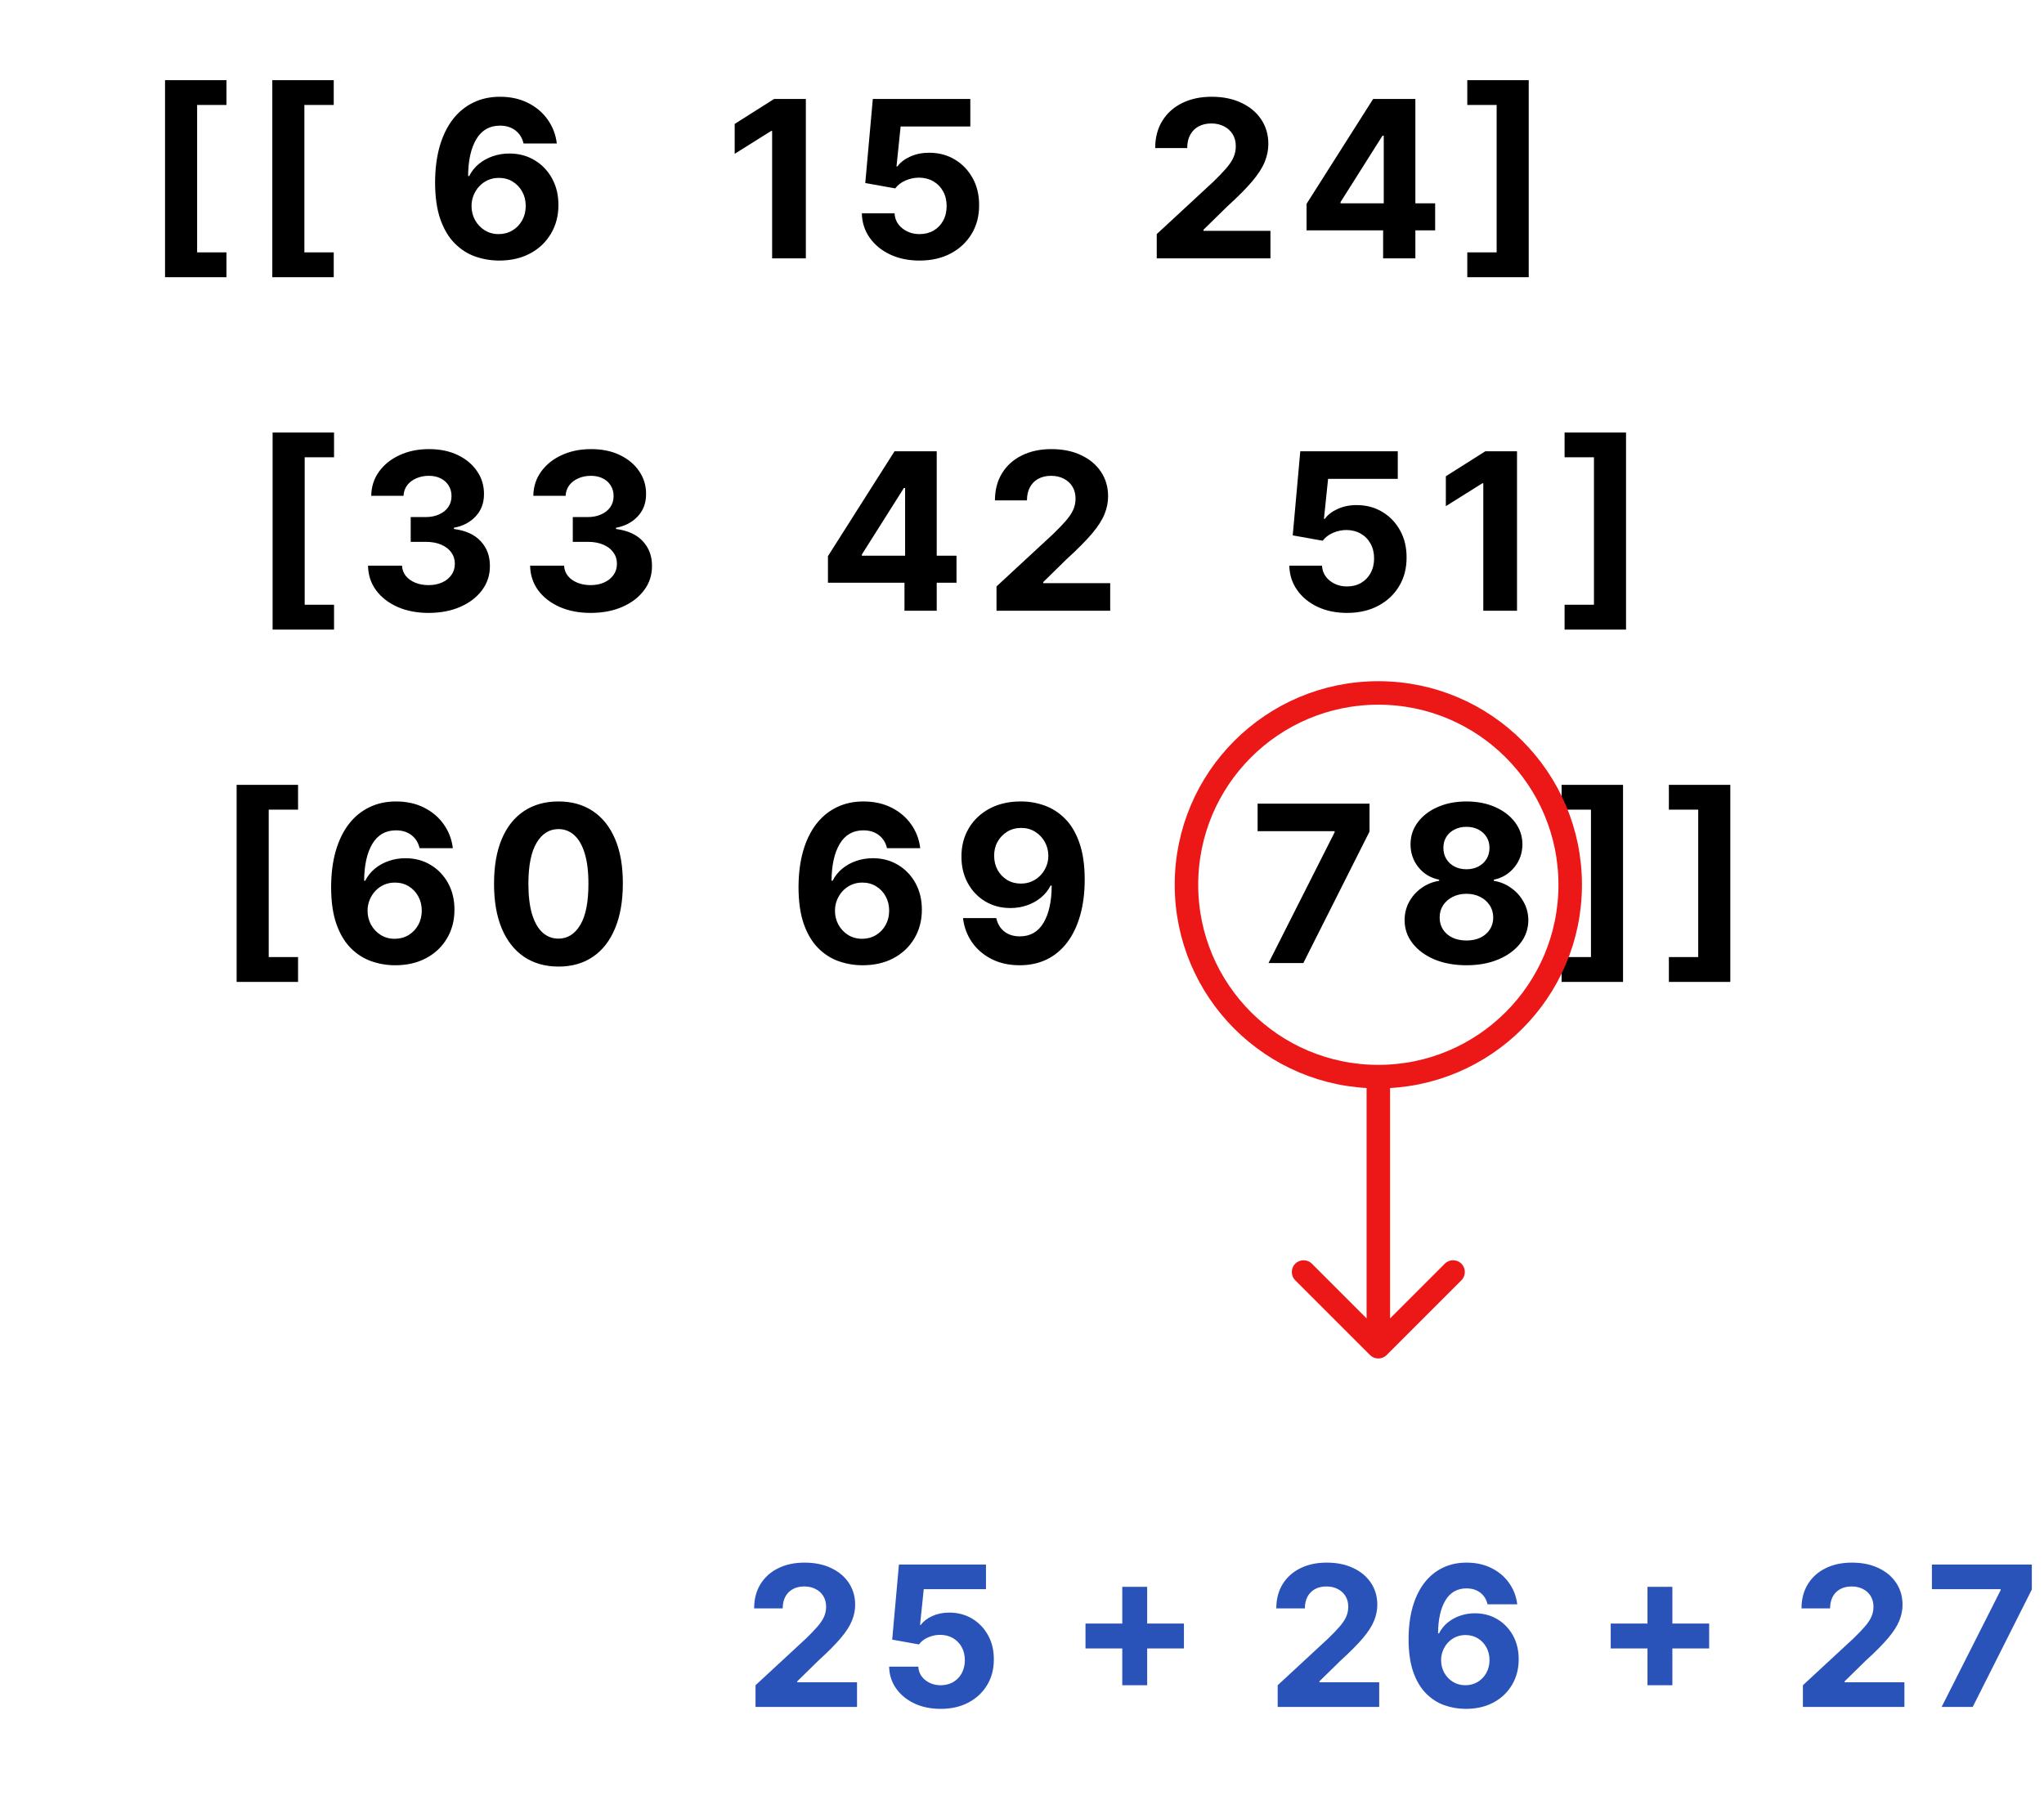 <svg width="261" height="231" viewBox="0 0 261 231" fill="none" xmlns="http://www.w3.org/2000/svg">
<path d="M21.073 35.406V10.24H28.918V13.402H25.17V32.234H28.918V35.406H21.073ZM34.77 35.406V10.24H42.615V13.402H38.867V32.234H42.615V35.406H34.77ZM63.69 33.278C62.643 33.272 61.632 33.096 60.658 32.751C59.69 32.407 58.822 31.847 58.053 31.071C57.284 30.296 56.674 29.268 56.223 27.989C55.779 26.709 55.557 25.138 55.557 23.276C55.563 21.565 55.759 20.037 56.144 18.692C56.535 17.34 57.091 16.193 57.814 15.251C58.543 14.31 59.415 13.594 60.429 13.104C61.443 12.607 62.58 12.358 63.84 12.358C65.198 12.358 66.398 12.623 67.439 13.153C68.48 13.677 69.315 14.39 69.945 15.291C70.581 16.193 70.966 17.204 71.098 18.324H66.852C66.687 17.615 66.339 17.058 65.808 16.653C65.278 16.249 64.622 16.047 63.84 16.047C62.514 16.047 61.506 16.624 60.817 17.777C60.134 18.93 59.786 20.498 59.773 22.48H59.912C60.217 21.877 60.628 21.363 61.145 20.939C61.669 20.508 62.262 20.18 62.925 19.954C63.594 19.723 64.3 19.607 65.043 19.607C66.249 19.607 67.323 19.892 68.264 20.462C69.206 21.025 69.948 21.801 70.492 22.788C71.035 23.776 71.307 24.906 71.307 26.179C71.307 27.558 70.985 28.784 70.342 29.858C69.706 30.932 68.814 31.774 67.668 32.383C66.528 32.987 65.202 33.285 63.69 33.278ZM63.67 29.898C64.333 29.898 64.927 29.739 65.45 29.421C65.974 29.102 66.385 28.671 66.683 28.128C66.982 27.584 67.131 26.974 67.131 26.298C67.131 25.622 66.982 25.016 66.683 24.479C66.392 23.942 65.987 23.514 65.47 23.196C64.953 22.878 64.363 22.719 63.7 22.719C63.203 22.719 62.742 22.812 62.318 22.997C61.901 23.183 61.533 23.441 61.215 23.773C60.903 24.104 60.658 24.489 60.479 24.926C60.3 25.357 60.21 25.818 60.21 26.308C60.21 26.965 60.359 27.564 60.658 28.108C60.963 28.651 61.374 29.086 61.891 29.41C62.414 29.735 63.008 29.898 63.67 29.898ZM102.9 12.636V33H98.594V16.723H98.475L93.812 19.646V15.828L98.853 12.636H102.9ZM117.417 33.278C116.012 33.278 114.759 33.02 113.659 32.503C112.565 31.986 111.696 31.273 111.053 30.365C110.41 29.457 110.076 28.416 110.049 27.243H114.225C114.272 28.032 114.603 28.671 115.22 29.162C115.836 29.652 116.569 29.898 117.417 29.898C118.093 29.898 118.69 29.749 119.207 29.45C119.731 29.145 120.138 28.724 120.43 28.188C120.728 27.644 120.877 27.021 120.877 26.318C120.877 25.602 120.725 24.973 120.42 24.429C120.122 23.885 119.707 23.461 119.177 23.156C118.647 22.851 118.04 22.695 117.357 22.689C116.761 22.689 116.181 22.812 115.617 23.057C115.061 23.302 114.626 23.637 114.315 24.061L110.487 23.375L111.451 12.636H123.9V16.156H115.001L114.474 21.257H114.593C114.951 20.753 115.491 20.336 116.214 20.004C116.936 19.673 117.745 19.507 118.64 19.507C119.866 19.507 120.96 19.796 121.921 20.372C122.882 20.949 123.641 21.741 124.198 22.749C124.755 23.75 125.03 24.903 125.024 26.209C125.03 27.581 124.712 28.801 124.069 29.868C123.433 30.928 122.541 31.764 121.394 32.374C120.254 32.977 118.928 33.278 117.417 33.278ZM147.707 33V29.898L154.956 23.186C155.572 22.59 156.089 22.053 156.507 21.575C156.931 21.098 157.253 20.631 157.472 20.173C157.69 19.709 157.8 19.209 157.8 18.672C157.8 18.075 157.664 17.562 157.392 17.131C157.12 16.693 156.749 16.358 156.278 16.126C155.808 15.888 155.274 15.768 154.678 15.768C154.054 15.768 153.511 15.894 153.047 16.146C152.583 16.398 152.225 16.759 151.973 17.23C151.721 17.701 151.595 18.261 151.595 18.91H147.508C147.508 17.578 147.81 16.421 148.413 15.44C149.017 14.459 149.862 13.7 150.949 13.163C152.036 12.626 153.289 12.358 154.707 12.358C156.166 12.358 157.435 12.617 158.516 13.133C159.603 13.644 160.448 14.353 161.051 15.261C161.654 16.169 161.956 17.21 161.956 18.384C161.956 19.152 161.803 19.912 161.499 20.66C161.2 21.41 160.667 22.241 159.898 23.156C159.129 24.064 158.045 25.155 156.646 26.428L153.673 29.341V29.48H162.224V33H147.707ZM166.838 29.421V26.03L175.34 12.636H178.263V17.329H176.533L171.174 25.811V25.97H183.255V29.421H166.838ZM176.612 33V28.386L176.692 26.885V12.636H180.729V33H176.612ZM195.204 10.24V35.406H187.359V32.234H191.107V13.402H187.359V10.24H195.204ZM34.809 80.406V55.24H42.654V58.402H38.905V77.234H42.654V80.406H34.809ZM54.72 78.278C53.236 78.278 51.913 78.023 50.753 77.513C49.6 76.996 48.688 76.287 48.019 75.385C47.356 74.477 47.014 73.43 46.995 72.243H51.33C51.356 72.74 51.519 73.178 51.817 73.555C52.122 73.927 52.526 74.215 53.03 74.421C53.534 74.626 54.101 74.729 54.73 74.729C55.387 74.729 55.967 74.613 56.47 74.381C56.974 74.149 57.369 73.827 57.654 73.416C57.939 73.005 58.081 72.531 58.081 71.994C58.081 71.451 57.929 70.97 57.624 70.553C57.325 70.128 56.895 69.797 56.331 69.558C55.774 69.32 55.111 69.2 54.343 69.2H52.443V66.038H54.343C54.992 66.038 55.566 65.926 56.063 65.7C56.566 65.475 56.958 65.163 57.236 64.766C57.514 64.361 57.654 63.891 57.654 63.354C57.654 62.843 57.531 62.396 57.286 62.011C57.047 61.62 56.709 61.315 56.272 61.097C55.841 60.878 55.337 60.769 54.76 60.769C54.177 60.769 53.643 60.874 53.159 61.087C52.675 61.292 52.288 61.587 51.996 61.972C51.704 62.356 51.548 62.807 51.529 63.324H47.402C47.422 62.151 47.757 61.117 48.406 60.222C49.056 59.327 49.931 58.627 51.031 58.124C52.139 57.613 53.388 57.358 54.78 57.358C56.185 57.358 57.415 57.613 58.469 58.124C59.523 58.634 60.342 59.323 60.925 60.192C61.515 61.053 61.806 62.021 61.8 63.095C61.806 64.235 61.452 65.187 60.736 65.949C60.027 66.711 59.102 67.195 57.962 67.401V67.56C59.46 67.752 60.6 68.272 61.382 69.121C62.171 69.963 62.562 71.017 62.556 72.283C62.562 73.443 62.227 74.474 61.551 75.375C60.882 76.276 59.957 76.986 58.777 77.503C57.597 78.02 56.245 78.278 54.72 78.278ZM75.417 78.278C73.933 78.278 72.61 78.023 71.45 77.513C70.297 76.996 69.385 76.287 68.716 75.385C68.053 74.477 67.711 73.43 67.692 72.243H72.027C72.053 72.74 72.216 73.178 72.514 73.555C72.819 73.927 73.223 74.215 73.727 74.421C74.231 74.626 74.798 74.729 75.427 74.729C76.084 74.729 76.664 74.613 77.167 74.381C77.671 74.149 78.066 73.827 78.351 73.416C78.636 73.005 78.778 72.531 78.778 71.994C78.778 71.451 78.626 70.97 78.321 70.553C78.022 70.128 77.592 69.797 77.028 69.558C76.471 69.32 75.808 69.2 75.04 69.2H73.14V66.038H75.04C75.689 66.038 76.263 65.926 76.76 65.7C77.263 65.475 77.655 65.163 77.933 64.766C78.211 64.361 78.351 63.891 78.351 63.354C78.351 62.843 78.228 62.396 77.983 62.011C77.744 61.62 77.406 61.315 76.969 61.097C76.538 60.878 76.034 60.769 75.457 60.769C74.874 60.769 74.34 60.874 73.856 61.087C73.372 61.292 72.985 61.587 72.693 61.972C72.401 62.356 72.246 62.807 72.226 63.324H68.099C68.119 62.151 68.454 61.117 69.103 60.222C69.753 59.327 70.628 58.627 71.728 58.124C72.835 57.613 74.085 57.358 75.477 57.358C76.882 57.358 78.112 57.613 79.166 58.124C80.22 58.634 81.039 59.323 81.622 60.192C82.212 61.053 82.504 62.021 82.497 63.095C82.504 64.235 82.149 65.187 81.433 65.949C80.724 66.711 79.799 67.195 78.659 67.401V67.56C80.157 67.752 81.297 68.272 82.079 69.121C82.868 69.963 83.259 71.017 83.253 72.283C83.259 73.443 82.924 74.474 82.248 75.375C81.579 76.276 80.654 76.986 79.474 77.503C78.294 78.02 76.942 78.278 75.417 78.278ZM105.72 74.421V71.03L114.222 57.636H117.145V62.33H115.415L110.055 70.811V70.97H122.136V74.421H105.72ZM115.494 78V73.386L115.574 71.885V57.636H119.611V78H115.494ZM127.245 78V74.898L134.494 68.186C135.11 67.59 135.627 67.053 136.045 66.575C136.469 66.098 136.79 65.631 137.009 65.173C137.228 64.709 137.337 64.209 137.337 63.672C137.337 63.075 137.201 62.562 136.93 62.131C136.658 61.693 136.287 61.358 135.816 61.126C135.345 60.888 134.812 60.769 134.215 60.769C133.592 60.769 133.048 60.894 132.584 61.146C132.12 61.398 131.762 61.76 131.511 62.23C131.259 62.701 131.133 63.261 131.133 63.91H127.046C127.046 62.578 127.348 61.421 127.951 60.44C128.554 59.459 129.399 58.7 130.486 58.163C131.574 57.626 132.826 57.358 134.245 57.358C135.703 57.358 136.973 57.617 138.053 58.133C139.14 58.644 139.985 59.353 140.589 60.261C141.192 61.169 141.494 62.21 141.494 63.383C141.494 64.153 141.341 64.912 141.036 65.66C140.738 66.41 140.204 67.242 139.435 68.156C138.666 69.064 137.583 70.155 136.184 71.428L133.211 74.341V74.48H141.762V78H127.245ZM172 78.278C170.595 78.278 169.342 78.02 168.242 77.503C167.148 76.986 166.279 76.273 165.636 75.365C164.993 74.457 164.659 73.416 164.632 72.243H168.808C168.855 73.032 169.186 73.671 169.803 74.162C170.419 74.653 171.152 74.898 172 74.898C172.676 74.898 173.273 74.749 173.79 74.45C174.314 74.145 174.721 73.724 175.013 73.188C175.311 72.644 175.46 72.021 175.46 71.318C175.46 70.602 175.308 69.972 175.003 69.429C174.705 68.885 174.29 68.461 173.76 68.156C173.23 67.851 172.623 67.695 171.94 67.689C171.344 67.689 170.764 67.812 170.2 68.057C169.644 68.302 169.209 68.637 168.898 69.061L165.07 68.375L166.034 57.636H178.483V61.156H169.584L169.057 66.257H169.176C169.534 65.753 170.074 65.336 170.797 65.004C171.52 64.673 172.328 64.507 173.223 64.507C174.449 64.507 175.543 64.796 176.504 65.372C177.466 65.949 178.225 66.741 178.781 67.749C179.338 68.749 179.613 69.903 179.607 71.209C179.613 72.581 179.295 73.801 178.652 74.868C178.016 75.928 177.124 76.764 175.977 77.374C174.837 77.977 173.511 78.278 172 78.278ZM193.709 57.636V78H189.403V61.723H189.284L184.621 64.646V60.828L189.662 57.636H193.709ZM207.63 55.24V80.406H199.784V77.234H203.533V58.402H199.784V55.24H207.63ZM30.215 125.406V100.24H38.06V103.402H34.312V122.234H38.06V125.406H30.215ZM50.415 123.278C49.368 123.272 48.357 123.096 47.382 122.751C46.414 122.407 45.546 121.847 44.777 121.071C44.008 120.295 43.398 119.268 42.948 117.989C42.504 116.709 42.281 115.138 42.281 113.276C42.288 111.565 42.484 110.037 42.868 108.692C43.259 107.339 43.816 106.193 44.538 105.251C45.268 104.31 46.139 103.594 47.154 103.104C48.168 102.607 49.305 102.358 50.564 102.358C51.923 102.358 53.123 102.623 54.163 103.153C55.204 103.677 56.039 104.39 56.669 105.291C57.306 106.193 57.69 107.204 57.823 108.324H53.577C53.411 107.615 53.063 107.058 52.533 106.653C52.003 106.249 51.346 106.047 50.564 106.047C49.238 106.047 48.231 106.624 47.541 107.777C46.859 108.93 46.511 110.498 46.497 112.48H46.637C46.941 111.877 47.352 111.363 47.87 110.939C48.393 110.508 48.986 110.18 49.649 109.955C50.319 109.723 51.025 109.607 51.767 109.607C52.974 109.607 54.047 109.892 54.989 110.462C55.93 111.025 56.672 111.801 57.216 112.788C57.76 113.776 58.031 114.906 58.031 116.179C58.031 117.558 57.71 118.784 57.067 119.858C56.431 120.932 55.539 121.774 54.392 122.384C53.252 122.987 51.926 123.285 50.415 123.278ZM50.395 119.898C51.058 119.898 51.651 119.739 52.175 119.42C52.699 119.102 53.11 118.671 53.408 118.128C53.706 117.584 53.855 116.974 53.855 116.298C53.855 115.622 53.706 115.016 53.408 114.479C53.116 113.942 52.712 113.514 52.195 113.196C51.678 112.878 51.088 112.719 50.425 112.719C49.928 112.719 49.467 112.812 49.043 112.997C48.625 113.183 48.257 113.441 47.939 113.773C47.628 114.104 47.382 114.489 47.203 114.926C47.024 115.357 46.935 115.818 46.935 116.308C46.935 116.964 47.084 117.564 47.382 118.108C47.687 118.652 48.098 119.086 48.615 119.411C49.139 119.735 49.732 119.898 50.395 119.898ZM71.308 123.447C69.598 123.441 68.127 123.02 66.894 122.185C65.667 121.349 64.723 120.14 64.06 118.555C63.404 116.971 63.079 115.065 63.085 112.838C63.085 110.617 63.413 108.725 64.07 107.161C64.733 105.596 65.677 104.406 66.903 103.591C68.136 102.769 69.605 102.358 71.308 102.358C73.012 102.358 74.477 102.769 75.703 103.591C76.936 104.413 77.884 105.606 78.547 107.17C79.21 108.728 79.538 110.617 79.531 112.838C79.531 115.072 79.2 116.981 78.537 118.565C77.881 120.15 76.939 121.359 75.713 122.195C74.487 123.03 73.019 123.447 71.308 123.447ZM71.308 119.878C72.475 119.878 73.406 119.291 74.102 118.118C74.798 116.945 75.143 115.185 75.136 112.838C75.136 111.294 74.977 110.008 74.659 108.98C74.348 107.953 73.903 107.18 73.327 106.663C72.757 106.146 72.084 105.888 71.308 105.888C70.148 105.888 69.22 106.468 68.524 107.628C67.828 108.788 67.477 110.525 67.47 112.838C67.47 114.402 67.626 115.708 67.938 116.756C68.256 117.796 68.703 118.579 69.28 119.102C69.857 119.619 70.533 119.878 71.308 119.878ZM110.098 123.278C109.05 123.272 108.039 123.096 107.065 122.751C106.097 122.407 105.229 121.847 104.46 121.071C103.691 120.295 103.081 119.268 102.63 117.989C102.186 116.709 101.964 115.138 101.964 113.276C101.971 111.565 102.166 110.037 102.551 108.692C102.942 107.339 103.499 106.193 104.221 105.251C104.95 104.31 105.822 103.594 106.836 103.104C107.85 102.607 108.987 102.358 110.247 102.358C111.606 102.358 112.805 102.623 113.846 103.153C114.887 103.677 115.722 104.39 116.352 105.291C116.988 106.193 117.373 107.204 117.505 108.324H113.26C113.094 107.615 112.746 107.058 112.216 106.653C111.685 106.249 111.029 106.047 110.247 106.047C108.921 106.047 107.913 106.624 107.224 107.777C106.541 108.93 106.193 110.498 106.18 112.48H106.319C106.624 111.877 107.035 111.363 107.552 110.939C108.076 110.508 108.669 110.18 109.332 109.955C110.002 109.723 110.707 109.607 111.45 109.607C112.656 109.607 113.73 109.892 114.671 110.462C115.613 111.025 116.355 111.801 116.899 112.788C117.442 113.776 117.714 114.906 117.714 116.179C117.714 117.558 117.393 118.784 116.75 119.858C116.113 120.932 115.222 121.774 114.075 122.384C112.935 122.987 111.609 123.285 110.098 123.278ZM110.078 119.898C110.741 119.898 111.334 119.739 111.858 119.42C112.381 119.102 112.792 118.671 113.091 118.128C113.389 117.584 113.538 116.974 113.538 116.298C113.538 115.622 113.389 115.016 113.091 114.479C112.799 113.942 112.394 113.514 111.877 113.196C111.36 112.878 110.77 112.719 110.108 112.719C109.61 112.719 109.15 112.812 108.725 112.997C108.308 113.183 107.94 113.441 107.622 113.773C107.31 114.104 107.065 114.489 106.886 114.926C106.707 115.357 106.618 115.818 106.618 116.308C106.618 116.964 106.767 117.564 107.065 118.108C107.37 118.652 107.781 119.086 108.298 119.411C108.822 119.735 109.415 119.898 110.078 119.898ZM130.375 102.358C131.422 102.358 132.429 102.534 133.397 102.885C134.372 103.236 135.24 103.796 136.002 104.565C136.771 105.334 137.378 106.355 137.822 107.628C138.273 108.894 138.501 110.448 138.508 112.291C138.508 114.021 138.313 115.566 137.921 116.925C137.537 118.277 136.983 119.427 136.261 120.375C135.538 121.323 134.667 122.045 133.646 122.543C132.625 123.033 131.485 123.278 130.225 123.278C128.867 123.278 127.667 123.017 126.626 122.493C125.585 121.963 124.747 121.243 124.11 120.335C123.481 119.42 123.099 118.393 122.967 117.253H127.213C127.378 117.995 127.726 118.572 128.257 118.983C128.787 119.387 129.443 119.589 130.225 119.589C131.551 119.589 132.559 119.013 133.248 117.859C133.938 116.699 134.286 115.112 134.292 113.097H134.153C133.848 113.693 133.437 114.207 132.92 114.638C132.403 115.062 131.81 115.39 131.14 115.622C130.477 115.854 129.771 115.97 129.022 115.97C127.822 115.97 126.752 115.688 125.811 115.125C124.869 114.562 124.127 113.786 123.583 112.798C123.04 111.811 122.768 110.684 122.768 109.418C122.761 108.052 123.076 106.836 123.713 105.768C124.349 104.701 125.237 103.866 126.377 103.263C127.524 102.653 128.857 102.351 130.375 102.358ZM130.404 105.739C129.735 105.739 129.138 105.898 128.615 106.216C128.098 106.534 127.687 106.962 127.382 107.499C127.083 108.036 126.938 108.635 126.944 109.298C126.944 109.968 127.09 110.571 127.382 111.108C127.68 111.638 128.084 112.062 128.595 112.381C129.112 112.692 129.702 112.848 130.365 112.848C130.862 112.848 131.322 112.755 131.747 112.57C132.171 112.384 132.539 112.129 132.85 111.804C133.169 111.473 133.417 111.091 133.596 110.661C133.775 110.23 133.865 109.772 133.865 109.288C133.858 108.645 133.706 108.055 133.407 107.518C133.109 106.982 132.698 106.551 132.174 106.226C131.651 105.901 131.061 105.739 130.404 105.739ZM161.977 123L170.419 106.295V106.156H160.585V102.636H174.874V106.206L166.422 123H161.977ZM187.251 123.278C185.719 123.278 184.357 123.03 183.164 122.533C181.978 122.029 181.046 121.343 180.37 120.474C179.694 119.606 179.356 118.622 179.356 117.521C179.356 116.673 179.548 115.894 179.933 115.185C180.324 114.469 180.854 113.875 181.523 113.405C182.193 112.928 182.942 112.623 183.771 112.49V112.351C182.684 112.132 181.802 111.605 181.126 110.77C180.45 109.928 180.112 108.95 180.112 107.837C180.112 106.783 180.42 105.845 181.036 105.023C181.653 104.194 182.498 103.545 183.572 103.074C184.652 102.597 185.879 102.358 187.251 102.358C188.623 102.358 189.846 102.597 190.92 103.074C192 103.551 192.849 104.204 193.465 105.033C194.082 105.855 194.393 106.789 194.4 107.837C194.393 108.957 194.049 109.935 193.366 110.77C192.683 111.605 191.808 112.132 190.741 112.351V112.49C191.556 112.623 192.295 112.928 192.958 113.405C193.628 113.875 194.158 114.469 194.549 115.185C194.947 115.894 195.149 116.673 195.156 117.521C195.149 118.622 194.808 119.606 194.131 120.474C193.455 121.343 192.521 122.029 191.327 122.533C190.141 123.03 188.782 123.278 187.251 123.278ZM187.251 120.116C187.934 120.116 188.53 119.994 189.041 119.749C189.551 119.497 189.949 119.152 190.234 118.714C190.525 118.27 190.671 117.76 190.671 117.183C190.671 116.593 190.522 116.073 190.224 115.622C189.925 115.165 189.521 114.807 189.011 114.548C188.5 114.283 187.914 114.151 187.251 114.151C186.594 114.151 186.008 114.283 185.491 114.548C184.974 114.807 184.566 115.165 184.268 115.622C183.976 116.073 183.83 116.593 183.83 117.183C183.83 117.76 183.973 118.27 184.258 118.714C184.543 119.152 184.944 119.497 185.461 119.749C185.978 119.994 186.575 120.116 187.251 120.116ZM187.251 111.018C187.821 111.018 188.328 110.902 188.772 110.67C189.216 110.438 189.564 110.117 189.816 109.706C190.068 109.295 190.194 108.821 190.194 108.284C190.194 107.754 190.068 107.29 189.816 106.892C189.564 106.488 189.219 106.173 188.782 105.947C188.344 105.715 187.834 105.599 187.251 105.599C186.674 105.599 186.164 105.715 185.719 105.947C185.275 106.173 184.927 106.488 184.675 106.892C184.43 107.29 184.308 107.754 184.308 108.284C184.308 108.821 184.434 109.295 184.685 109.706C184.937 110.117 185.285 110.438 185.729 110.67C186.174 110.902 186.681 111.018 187.251 111.018ZM207.247 100.24V125.406H199.402V122.234H203.15V103.402H199.402V100.24H207.247ZM220.944 100.24V125.406H213.099V122.234H216.847V103.402H213.099V100.24H220.944Z" fill="black"/>
<path d="M96.474 218V215.23L102.946 209.238C103.496 208.705 103.958 208.225 104.331 207.799C104.709 207.373 104.996 206.956 105.192 206.548C105.387 206.133 105.485 205.686 105.485 205.207C105.485 204.674 105.363 204.216 105.121 203.831C104.878 203.44 104.547 203.141 104.126 202.934C103.706 202.721 103.23 202.615 102.697 202.615C102.141 202.615 101.655 202.727 101.241 202.952C100.827 203.177 100.507 203.5 100.282 203.92C100.057 204.34 99.945 204.84 99.945 205.42H96.296C96.296 204.23 96.566 203.198 97.104 202.322C97.643 201.446 98.397 200.768 99.368 200.289C100.339 199.809 101.457 199.57 102.724 199.57C104.026 199.57 105.159 199.8 106.124 200.262C107.095 200.718 107.849 201.351 108.388 202.162C108.926 202.973 109.196 203.902 109.196 204.95C109.196 205.636 109.06 206.314 108.787 206.983C108.521 207.651 108.045 208.394 107.358 209.211C106.671 210.022 105.704 210.995 104.455 212.132L101.8 214.733V214.857H109.435V218H96.474ZM120.111 218.249C118.857 218.249 117.738 218.018 116.756 217.556C115.779 217.094 115.004 216.458 114.43 215.647C113.855 214.837 113.557 213.907 113.533 212.86H117.262C117.303 213.564 117.599 214.135 118.149 214.573C118.7 215.011 119.354 215.23 120.111 215.23C120.715 215.23 121.248 215.097 121.709 214.831C122.177 214.558 122.541 214.183 122.801 213.703C123.068 213.218 123.201 212.661 123.201 212.034C123.201 211.395 123.065 210.833 122.793 210.347C122.526 209.862 122.156 209.483 121.683 209.211C121.209 208.939 120.668 208.8 120.058 208.794C119.525 208.794 119.008 208.903 118.505 209.122C118.007 209.341 117.62 209.64 117.342 210.019L113.924 209.406L114.785 199.818H125.9V202.961H117.954L117.484 207.515H117.59C117.91 207.065 118.392 206.693 119.037 206.397C119.682 206.101 120.404 205.953 121.203 205.953C122.298 205.953 123.275 206.21 124.133 206.725C124.991 207.24 125.669 207.947 126.166 208.847C126.663 209.741 126.909 210.77 126.903 211.936C126.909 213.162 126.625 214.251 126.051 215.203C125.483 216.15 124.686 216.896 123.663 217.441C122.645 217.979 121.461 218.249 120.111 218.249ZM143.303 215.23V202.659H146.482V215.23H143.303ZM138.607 210.534V207.355H151.178V210.534H138.607ZM163.149 218V215.23L169.62 209.238C170.171 208.705 170.633 208.225 171.005 207.799C171.384 207.373 171.671 206.956 171.867 206.548C172.062 206.133 172.16 205.686 172.16 205.207C172.16 204.674 172.038 204.216 171.796 203.831C171.553 203.44 171.221 203.141 170.801 202.934C170.381 202.721 169.905 202.615 169.372 202.615C168.816 202.615 168.33 202.727 167.916 202.952C167.502 203.177 167.182 203.5 166.957 203.92C166.732 204.34 166.62 204.84 166.62 205.42H162.971C162.971 204.23 163.24 203.198 163.779 202.322C164.317 201.446 165.072 200.768 166.043 200.289C167.013 199.809 168.132 199.57 169.399 199.57C170.701 199.57 171.834 199.8 172.799 200.262C173.769 200.718 174.524 201.351 175.063 202.162C175.601 202.973 175.87 203.902 175.87 204.95C175.87 205.636 175.734 206.314 175.462 206.983C175.196 207.651 174.719 208.394 174.033 209.211C173.346 210.022 172.379 210.995 171.13 212.132L168.475 214.733V214.857H176.11V218H163.149ZM187.124 218.249C186.188 218.243 185.286 218.086 184.416 217.778C183.552 217.47 182.776 216.97 182.09 216.278C181.403 215.585 180.859 214.668 180.456 213.526C180.06 212.383 179.862 210.981 179.862 209.317C179.867 207.79 180.042 206.426 180.385 205.225C180.734 204.017 181.232 202.993 181.877 202.153C182.528 201.313 183.306 200.673 184.212 200.235C185.117 199.792 186.132 199.57 187.257 199.57C188.47 199.57 189.541 199.806 190.471 200.28C191.4 200.747 192.145 201.384 192.708 202.189C193.276 202.993 193.619 203.896 193.738 204.896H189.947C189.799 204.263 189.488 203.766 189.015 203.405C188.541 203.044 187.955 202.863 187.257 202.863C186.073 202.863 185.173 203.378 184.558 204.408C183.948 205.438 183.638 206.838 183.626 208.607H183.75C184.022 208.069 184.389 207.61 184.851 207.231C185.318 206.846 185.848 206.554 186.44 206.352C187.038 206.145 187.668 206.042 188.331 206.042C189.408 206.042 190.367 206.296 191.207 206.805C192.048 207.308 192.711 208.001 193.196 208.882C193.681 209.764 193.924 210.773 193.924 211.91C193.924 213.141 193.637 214.236 193.063 215.195C192.495 216.153 191.699 216.905 190.675 217.45C189.657 217.988 188.473 218.254 187.124 218.249ZM187.106 215.23C187.698 215.23 188.227 215.088 188.695 214.804C189.163 214.52 189.529 214.135 189.796 213.65C190.062 213.165 190.195 212.62 190.195 212.016C190.195 211.413 190.062 210.871 189.796 210.392C189.535 209.912 189.174 209.531 188.713 209.246C188.251 208.962 187.724 208.82 187.132 208.82C186.689 208.82 186.277 208.903 185.898 209.069C185.526 209.235 185.197 209.465 184.913 209.761C184.635 210.057 184.416 210.401 184.256 210.791C184.096 211.176 184.016 211.587 184.016 212.025C184.016 212.611 184.15 213.147 184.416 213.632C184.688 214.117 185.055 214.505 185.517 214.795C185.984 215.085 186.514 215.23 187.106 215.23ZM210.369 215.23V202.659H213.547V215.23H210.369ZM205.672 210.534V207.355H218.244V210.534H205.672ZM230.214 218V215.23L236.686 209.238C237.236 208.705 237.698 208.225 238.071 207.799C238.45 207.373 238.737 206.956 238.932 206.548C239.127 206.133 239.225 205.686 239.225 205.207C239.225 204.674 239.104 204.216 238.861 203.831C238.618 203.44 238.287 203.141 237.867 202.934C237.446 202.721 236.97 202.615 236.437 202.615C235.881 202.615 235.396 202.727 234.981 202.952C234.567 203.177 234.247 203.5 234.023 203.92C233.798 204.34 233.685 204.84 233.685 205.42H230.036C230.036 204.23 230.306 203.198 230.844 202.322C231.383 201.446 232.137 200.768 233.108 200.289C234.079 199.809 235.197 199.57 236.464 199.57C237.766 199.57 238.899 199.8 239.864 200.262C240.835 200.718 241.589 201.351 242.128 202.162C242.667 202.973 242.936 203.902 242.936 204.95C242.936 205.636 242.8 206.314 242.528 206.983C242.261 207.651 241.785 208.394 241.098 209.211C240.412 210.022 239.444 210.995 238.195 212.132L235.541 214.733V214.857H243.176V218H230.214ZM247.93 218L255.467 203.085V202.961H246.687V199.818H259.445V203.005L251.899 218H247.93Z" fill="#2A53BA"/>
<circle cx="176" cy="113" r="24.5" stroke="#EC1717" stroke-width="3"/>
<path d="M174.939 173.061C175.525 173.646 176.475 173.646 177.061 173.061L186.607 163.515C187.192 162.929 187.192 161.979 186.607 161.393C186.021 160.808 185.071 160.808 184.485 161.393L176 169.879L167.515 161.393C166.929 160.808 165.979 160.808 165.393 161.393C164.808 161.979 164.808 162.929 165.393 163.515L174.939 173.061ZM174.5 138V172H177.5V138H174.5Z" fill="#EC1717"/>
</svg>
